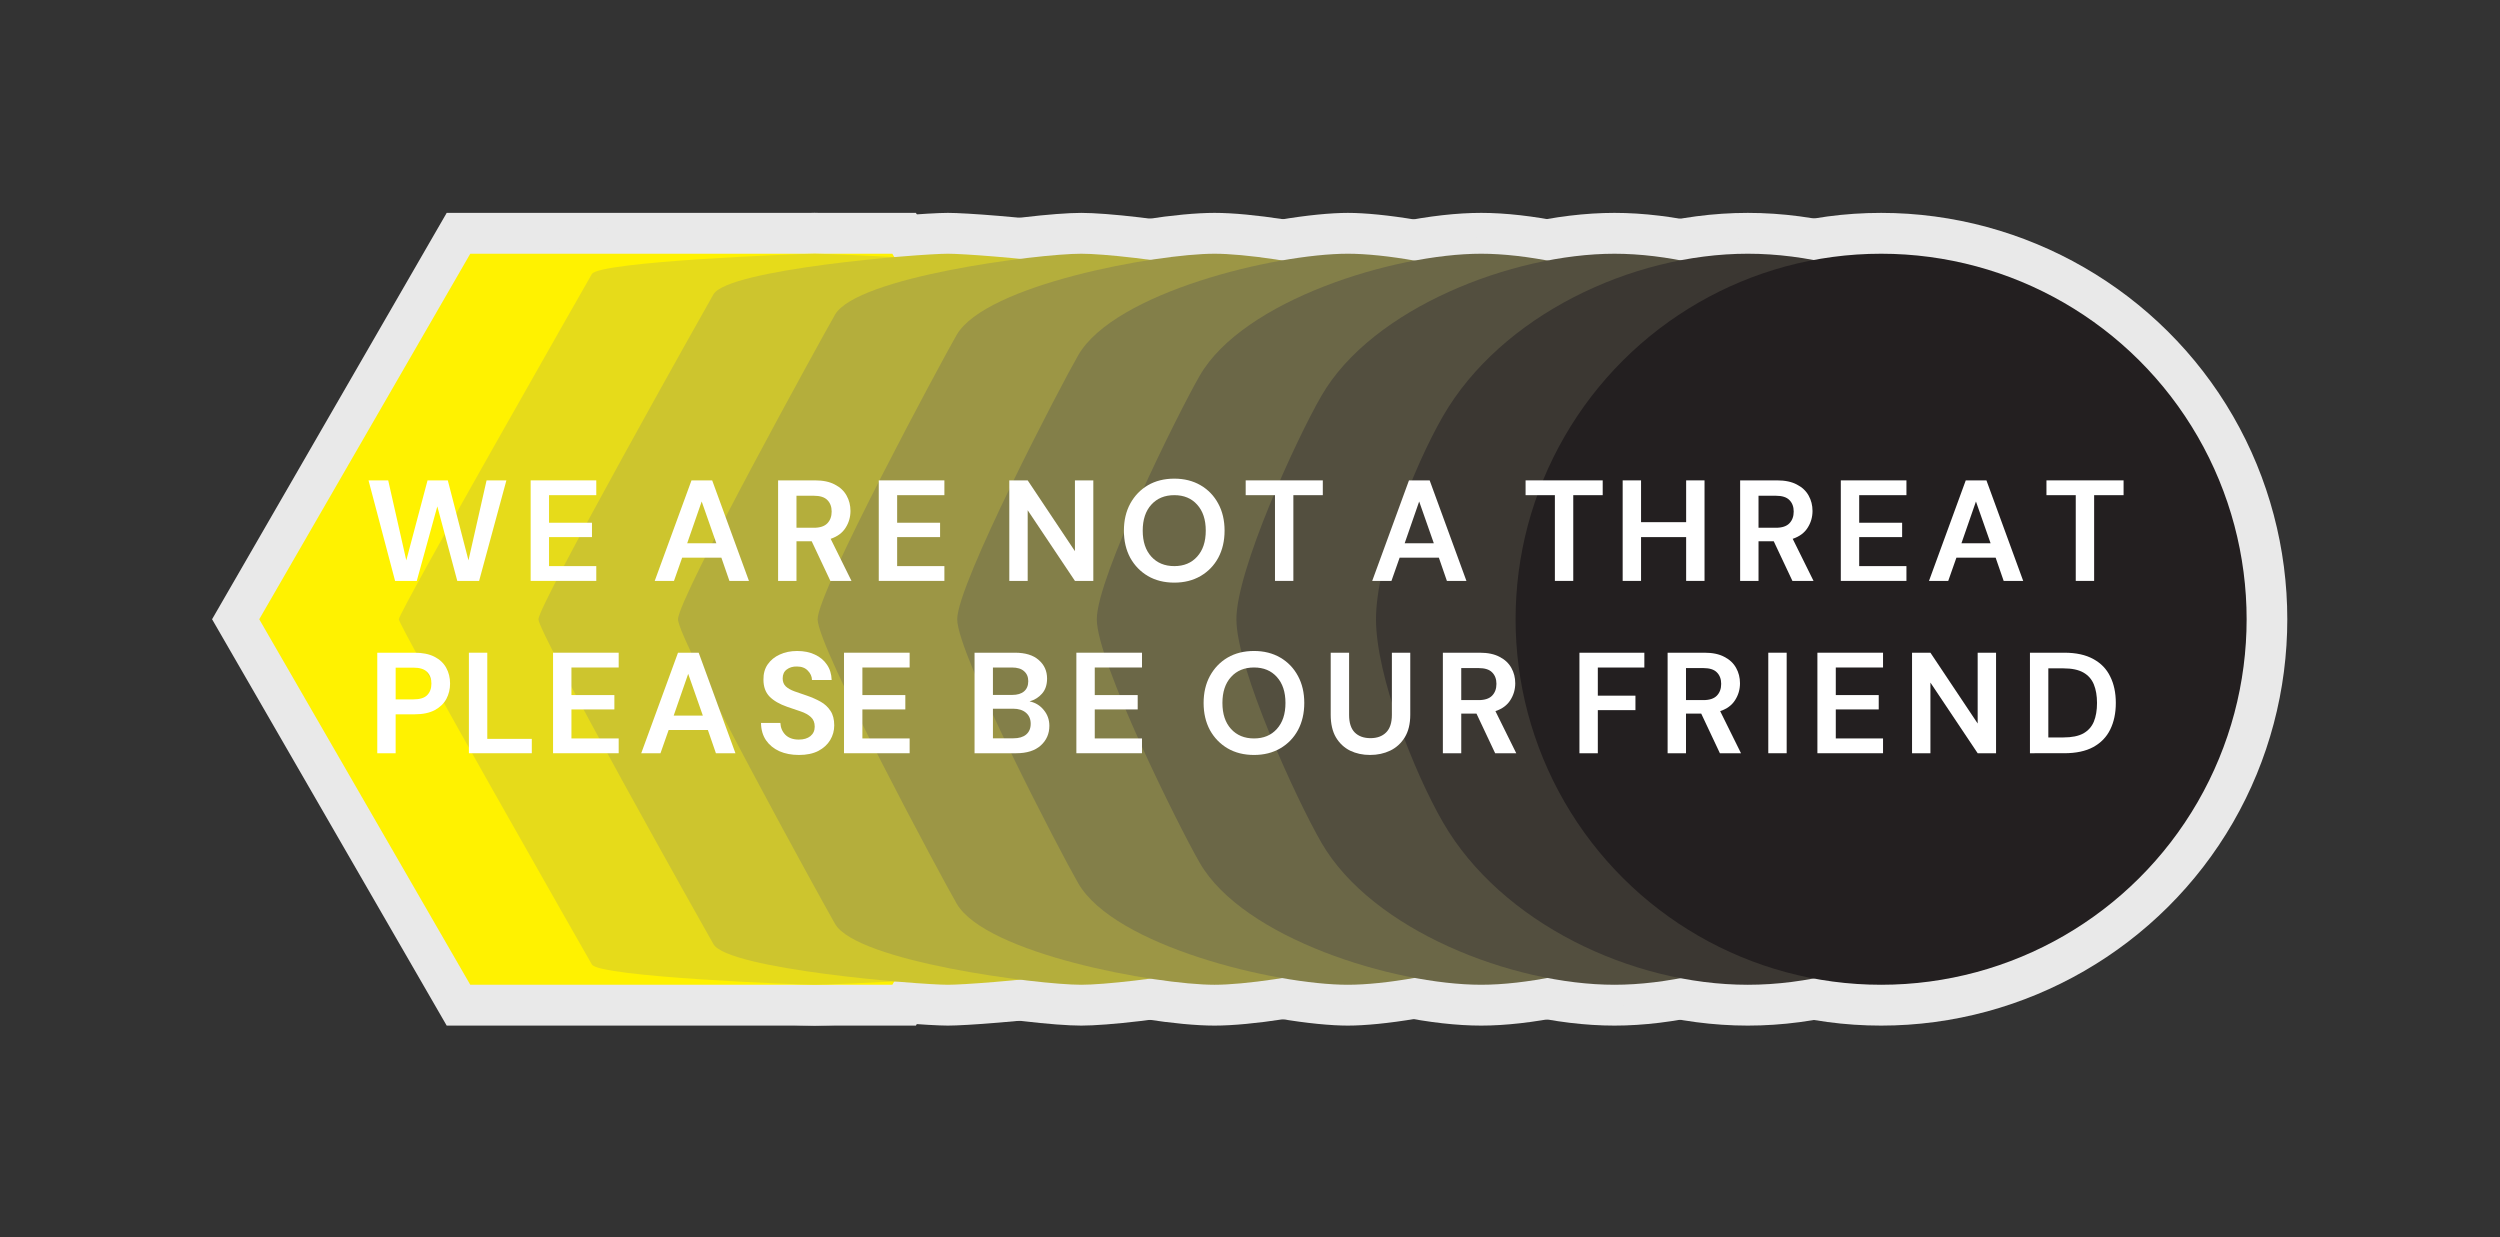 <?xml version="1.0" encoding="UTF-8" standalone="no"?>
<!-- Created with Inkscape (http://www.inkscape.org/) -->

<svg
   version="1.1"
   id="svg2"
   xml:space="preserve"
   width="816"
   height="403.817"
   viewBox="0 0 816 403.817"
   sodipodi:docname="wearenotathreat.svg"
   inkscape:version="1.1.2 (0a00cf5339, 2022-02-04)"
   xmlns:inkscape="http://www.inkscape.org/namespaces/inkscape"
   xmlns:sodipodi="http://sodipodi.sourceforge.net/DTD/sodipodi-0.dtd"
   xmlns="http://www.w3.org/2000/svg"
   xmlns:svg="http://www.w3.org/2000/svg"><rect x="0" y="0" width="816" height="403.817" fill="#333333" stroke="none"/><defs
     id="defs6"><clipPath
       clipPathUnits="userSpaceOnUse"
       id="clipPath20"><path
         d="M 0,792 H 612 V 0 H 0 Z"
         id="path18" /></clipPath><clipPath
       clipPathUnits="userSpaceOnUse"
       id="clipPath68"><path
         d="M 0,792 H 612 V 0 H 0 Z"
         id="path66" /></clipPath><clipPath
       clipPathUnits="userSpaceOnUse"
       id="clipPath122"><path
         d="M 0,792 H 612 V 0 H 0 Z"
         id="path120" /></clipPath><clipPath
       clipPathUnits="userSpaceOnUse"
       id="clipPath170"><path
         d="M 0,792 H 612 V 0 H 0 Z"
         id="path168" /></clipPath><clipPath
       clipPathUnits="userSpaceOnUse"
       id="clipPath224"><path
         d="M 0,792 H 612 V 0 H 0 Z"
         id="path222" /></clipPath><clipPath
       clipPathUnits="userSpaceOnUse"
       id="clipPath272"><path
         d="M 0,792 H 612 V 0 H 0 Z"
         id="path270" /></clipPath></defs><sodipodi:namedview
     id="namedview4"
     pagecolor="#ffffff"
     bordercolor="#666666"
     borderopacity="1.0"
     inkscape:pageshadow="2"
     inkscape:pageopacity="0.0"
     inkscape:pagecheckerboard="0"
     showgrid="false"
     height="403.817px"
     inkscape:zoom="1.1329779"
     inkscape:cx="367.17398"
     inkscape:cy="281.55889"
     inkscape:window-width="1920"
     inkscape:window-height="1031"
     inkscape:window-x="0"
     inkscape:window-y="25"
     inkscape:window-maximized="1"
     inkscape:current-layer="g8" /><g
     id="g8"
     inkscape:groupmode="layer"
     inkscape:label="lange-wearenotathreat-stickers"
     transform="matrix(1.333,0,0,-1.333,0,1056)"><g
       id="g112"
       transform="translate(109.377,541.067)"><path
         d="M 0,0 -57.448,99.502 0,199.004 H 114.895 L 172.343,99.502 114.895,0 Z"
         style="fill:#e9e9e9;fill-opacity:1;fill-rule:nonzero;stroke:none"
         id="path114" /></g><g
       id="g116"
       transform="translate(0.795,18.947)"><g
         id="g118"
         clip-path="url(#clipPath122)"><g
           id="g124"
           transform="translate(198.673,522.12)"><path
             d="m 0,0 c -2.026,0 -15.395,0.48 -28.599,1.354 -7.615,0.504 -13.807,1.049 -18.404,1.62 -7.913,0.981 -13.315,1.998 -16.202,6.997 -0.594,1.03 -12.581,22.041 -24.013,42.281 -24.592,43.544 -24.592,43.753 -24.592,47.25 0,3.497 0,3.706 24.592,47.249 11.487,20.339 23.427,41.267 24.012,42.28 2.887,5 8.29,6.018 16.202,6.999 4.598,0.571 10.79,1.116 18.405,1.62 13.203,0.873 26.573,1.354 28.599,1.354 2.026,0 15.396,-0.481 28.599,-1.354 7.615,-0.504 13.807,-1.049 18.405,-1.62 7.912,-0.981 13.315,-1.999 16.201,-6.998 0.586,-1.014 12.526,-21.942 24.013,-42.281 24.592,-43.543 24.592,-43.752 24.592,-47.249 0,-3.497 0,-3.706 -24.592,-47.25 C 75.786,32.012 63.799,11.001 63.206,9.974 60.318,4.972 54.916,3.955 47.004,2.974 42.406,2.403 36.214,1.858 28.599,1.354 15.396,0.48 2.026,0 0,0"
             style="fill:#e9e9e9;fill-opacity:1;fill-rule:nonzero;stroke:none"
             id="path126" /></g><g
           id="g128"
           transform="translate(231.316,522.12)"><path
             d="m 0,0 c -4.379,0 -18.424,1.046 -31.347,2.75 -25.194,3.321 -31.643,6.849 -34.729,12.194 -1.003,1.738 -11.74,20.817 -22.196,39.826 -21.999,39.998 -21.999,41.481 -21.999,44.732 0,3.25 0,4.734 21.999,44.732 10.466,19.028 21.196,38.093 22.196,39.825 3.086,5.346 9.535,8.873 34.728,12.194 12.925,1.705 26.969,2.751 31.348,2.751 4.379,0 18.423,-1.046 31.347,-2.751 25.194,-3.322 31.643,-6.848 34.729,-12.194 1,-1.733 11.732,-20.801 22.195,-39.825 22,-39.998 22,-41.482 22,-44.732 0,-3.251 0,-4.734 -22,-44.732 C 77.818,35.765 67.079,16.683 66.076,14.945 62.989,9.599 56.541,6.072 31.347,2.751 18.423,1.046 4.379,0 0,0"
             style="fill:#e9e9e9;fill-opacity:1;fill-rule:nonzero;stroke:none"
             id="path130" /></g><g
           id="g132"
           transform="translate(263.959,522.12)"><path
             d="m 0,0 c -6.306,0 -20.776,1.565 -34.075,4.186 -25.642,5.05 -32.017,10.787 -34.872,15.731 -1.531,2.652 -11.201,20.139 -20.388,37.392 -19.398,36.428 -19.398,39.1 -19.398,42.193 0,3.093 0,5.765 19.398,42.193 9.187,17.254 18.857,34.74 20.389,37.392 2.854,4.944 9.23,10.68 34.871,15.731 13.3,2.62 27.769,4.186 34.075,4.186 6.306,0 20.775,-1.566 34.075,-4.186 25.642,-5.051 32.017,-10.787 34.871,-15.731 1.533,-2.652 11.203,-20.139 20.39,-37.392 19.397,-36.428 19.397,-39.1 19.397,-42.193 0,-3.093 0,-5.765 -19.397,-42.193 C 80.149,40.056 70.479,22.569 68.946,19.916 66.092,14.973 59.717,9.236 34.075,4.186 20.776,1.565 6.306,0 0,0"
             style="fill:#e9e9e9;fill-opacity:1;fill-rule:nonzero;stroke:none"
             id="path134" /></g><g
           id="g136"
           transform="translate(296.602,522.12)"><path
             d="m 0,0 c -8.926,0 -24.048,2.325 -36.774,5.654 -28.198,7.377 -33.35,16.302 -35.043,19.235 -1.849,3.201 -10.405,18.966 -18.595,34.986 -16.782,32.827 -16.782,36.757 -16.782,39.627 0,2.87 0,6.8 16.782,39.626 8.192,16.024 16.747,31.787 18.595,34.987 1.692,2.932 6.845,11.857 35.043,19.234 12.725,3.33 27.847,5.655 36.774,5.655 8.926,0 24.048,-2.325 36.774,-5.655 28.198,-7.377 33.35,-16.302 35.043,-19.234 1.847,-3.197 10.4,-18.958 18.595,-34.987 16.782,-32.826 16.782,-36.756 16.782,-39.626 0,-2.87 0,-6.8 -16.782,-39.627 C 82.219,43.85 73.665,28.088 71.817,24.888 70.124,21.956 64.972,13.032 36.774,5.654 24.048,2.325 8.926,0 0,0"
             style="fill:#e9e9e9;fill-opacity:1;fill-rule:nonzero;stroke:none"
             id="path138" /></g><g
           id="g140"
           transform="translate(329.245,522.12)"><path
             d="m 0,0 c -16.351,0 -62.577,8.883 -74.688,29.861 -2.23,3.864 -9.757,18.068 -16.817,32.621 -14.151,29.174 -14.151,34.278 -14.151,37.02 0,2.742 0,7.846 14.151,37.019 7.061,14.556 14.587,28.759 16.817,32.621 12.111,20.979 58.337,29.862 74.688,29.862 16.351,0 62.576,-8.883 74.688,-29.862 2.228,-3.86 9.754,-18.062 16.816,-32.621 14.151,-29.173 14.151,-34.277 14.151,-37.019 0,-2.742 0,-7.846 -14.151,-37.02 C 84.443,47.926 76.917,33.723 74.688,29.861 62.576,8.883 16.351,0 0,0"
             style="fill:#e9e9e9;fill-opacity:1;fill-rule:nonzero;stroke:none"
             id="path142" /></g><g
           id="g144"
           transform="translate(361.887,522.12)"><path
             d="m 0,0 c -23.479,0 -64.61,12.404 -77.559,34.834 -0.266,0.46 -26.559,49.159 -26.559,64.668 0,15.507 26.293,64.207 26.558,64.667 12.951,22.43 54.081,34.835 77.56,34.835 23.479,0 64.609,-12.405 77.559,-34.834 0.265,-0.46 26.558,-49.154 26.558,-64.668 0,-15.516 -26.293,-64.209 -26.558,-64.669 C 64.61,12.404 23.48,0 0,0"
             style="fill:#e9e9e9;fill-opacity:1;fill-rule:nonzero;stroke:none"
             id="path146" /></g><g
           id="g148"
           transform="translate(394.53,522.12)"><path
             d="m 0,0 c -28.238,0 -66.044,14.89 -80.43,39.806 -4.69,8.123 -22.149,43.697 -22.149,59.696 0,15.998 17.459,51.573 22.149,59.696 14.386,24.917 52.192,39.806 80.43,39.806 28.239,0 66.045,-14.89 80.43,-39.806 4.69,-8.124 22.149,-43.698 22.149,-59.696 C 102.579,83.504 85.12,47.929 80.43,39.806 66.045,14.89 28.239,0 0,0"
             style="fill:#e9e9e9;fill-opacity:1;fill-rule:nonzero;stroke:none"
             id="path150" /></g><g
           id="g152"
           transform="translate(427.173,522.12)"><path
             d="m 0,0 c -33.825,0 -68.08,18.414 -83.301,44.778 -7.366,12.758 -17.74,38.17 -17.74,54.724 0,16.553 10.374,41.966 17.74,54.724 15.221,26.364 49.476,44.778 83.3,44.778 33.825,0 68.08,-18.414 83.301,-44.779 7.366,-12.757 17.74,-38.17 17.74,-54.723 C 101.04,82.948 90.666,57.536 83.3,44.778 68.079,18.414 33.825,0 0,0"
             style="fill:#e9e9e9;fill-opacity:1;fill-rule:nonzero;stroke:none"
             id="path154" /></g><g
           id="g156"
           transform="translate(459.816,522.12)"><path
             d="m 0,0 c -35.436,0 -68.454,19.063 -86.172,49.75 -17.717,30.688 -17.717,68.815 0,99.503 17.718,30.687 50.737,49.751 86.172,49.751 35.435,0 68.453,-19.064 86.171,-49.751 17.718,-30.688 17.718,-68.815 0,-99.503 C 68.453,19.063 35.435,0 0,0"
             style="fill:#e9e9e9;fill-opacity:1;fill-rule:nonzero;stroke:none"
             id="path158" /></g></g></g><g
       id="g160"
       transform="translate(218.499,730.071)"><path
         d="M 0,0 51.674,-89.502 0,-179.004 H -103.348 L -155.022,-89.502 -103.348,0 Z"
         style="fill:#fff200;fill-opacity:1;fill-rule:nonzero;stroke:none"
         id="path162" /></g><g
       id="g164"
       transform="translate(0.795,18.947)"><g
         id="g166"
         clip-path="url(#clipPath170)"><g
           id="g172"
           transform="translate(144.128,706.151)"><path
             d="m 0,0 c 1.776,3.077 50.992,4.972 54.545,4.972 3.553,0 52.768,-1.895 54.545,-4.972 v 0 c 0.888,-1.538 47.265,-82.813 47.265,-84.53 0,-1.717 -46.377,-82.991 -47.265,-84.53 -1.777,-3.076 -50.992,-4.972 -54.545,-4.972 v 0 c -3.553,0 -52.768,1.895 -54.545,4.972 -0.888,1.539 -47.265,82.813 -47.265,84.53 0,1.717 46.377,82.992 47.265,84.53"
             style="fill:#e6db1a;fill-opacity:1;fill-rule:nonzero;stroke:none"
             id="path174" /></g><g
           id="g176"
           transform="translate(173.9,701.179)"><path
             d="m 0,0 c 3.553,6.154 50.31,9.945 57.416,9.945 v 0 c 7.105,0 53.862,-3.791 57.415,-9.945 1.777,-3.077 42.856,-76.124 42.856,-79.557 0,-3.434 -41.079,-76.481 -42.856,-79.558 -3.552,-6.154 -50.309,-9.945 -57.415,-9.945 v 0 c -7.106,0 -53.863,3.791 -57.416,9.945 v 0 c -1.776,3.077 -42.856,76.124 -42.856,79.558 0,3.433 41.08,76.48 42.856,79.557"
             style="fill:#cdc52e;fill-opacity:1;fill-rule:nonzero;stroke:none"
             id="path178" /></g><g
           id="g180"
           transform="translate(203.672,696.207)"><path
             d="m 0,0 c 5.329,9.231 49.628,14.917 60.286,14.917 v 0 c 10.659,0 54.958,-5.686 60.287,-14.917 2.665,-4.615 38.446,-69.434 38.446,-74.585 0,-5.151 -35.781,-69.97 -38.446,-74.585 -5.329,-9.231 -49.628,-14.917 -60.286,-14.917 v 0 c -10.659,0 -54.958,5.686 -60.287,14.917 v 0 c -2.665,4.615 -38.446,69.434 -38.446,74.585 0,5.151 35.781,69.97 38.446,74.585"
             style="fill:#b4ae3c;fill-opacity:1;fill-rule:nonzero;stroke:none"
             id="path182" /></g><g
           id="g184"
           transform="translate(233.444,691.234)"><path
             d="m 0,0 c 7.106,12.308 48.946,19.889 63.157,19.889 v 0 c 14.212,0 56.052,-7.581 63.157,-19.889 v 0 c 3.553,-6.154 34.038,-62.745 34.038,-69.613 0,-6.868 -30.485,-63.459 -34.038,-69.613 -7.105,-12.307 -48.945,-19.889 -63.157,-19.889 v 0 c -14.211,0 -56.051,7.582 -63.157,19.889 v 0 c -3.553,6.154 -34.037,62.745 -34.037,69.613 0,6.868 30.484,63.459 34.037,69.613"
             style="fill:#9c9645;fill-opacity:1;fill-rule:nonzero;stroke:none"
             id="path186" /></g><g
           id="g188"
           transform="translate(263.216,686.262)"><path
             d="m 0,0 c 8.882,15.384 48.264,24.862 66.028,24.862 v 0 c 17.764,0 57.146,-9.478 66.028,-24.862 v 0 c 4.441,-7.692 29.628,-56.056 29.628,-64.641 0,-8.584 -25.187,-56.948 -29.628,-64.64 -8.882,-15.384 -48.263,-24.862 -66.028,-24.862 v 0 c -17.764,0 -57.146,9.478 -66.028,24.862 v 0 c -4.441,7.692 -29.628,56.056 -29.628,64.64 0,8.585 25.187,56.949 29.628,64.641"
             style="fill:#837f49;fill-opacity:1;fill-rule:nonzero;stroke:none"
             id="path190" /></g><g
           id="g192"
           transform="translate(292.988,681.29)"><path
             d="m 0,0 c 10.659,18.461 47.581,29.834 68.899,29.834 v 0 c 21.317,0 58.24,-11.373 68.899,-29.834 v 0 c 5.329,-9.231 25.218,-49.367 25.218,-59.668 0,-10.302 -19.889,-50.438 -25.218,-59.668 -10.659,-18.462 -47.582,-29.834 -68.899,-29.834 v 0 c -21.318,0 -58.24,11.372 -68.899,29.834 v 0 c -5.329,9.23 -25.219,49.366 -25.219,59.668 0,10.302 19.89,50.437 25.219,59.668"
             style="fill:#6b6747;fill-opacity:1;fill-rule:nonzero;stroke:none"
             id="path194" /></g><g
           id="g196"
           transform="translate(322.761,676.317)"><path
             d="m 0,0 c 12.435,21.538 46.899,34.806 71.77,34.806 v 0 c 24.87,0 59.334,-13.268 71.769,-34.806 v 0 c 6.218,-10.769 20.81,-42.677 20.81,-54.696 0,-12.018 -14.592,-43.926 -20.81,-54.696 -12.435,-21.538 -46.899,-34.806 -71.769,-34.806 v 0 c -24.871,0 -59.335,13.268 -71.77,34.806 v 0 c -6.218,10.77 -20.81,42.678 -20.81,54.696 C -20.809,-42.677 -6.218,-10.769 0,0"
             style="fill:#534f3f;fill-opacity:1;fill-rule:nonzero;stroke:none"
             id="path198" /></g><g
           id="g200"
           transform="translate(352.533,671.345)"><path
             d="m 0,0 c 14.212,24.615 46.217,39.779 74.64,39.779 v 0 c 28.424,0 60.429,-15.164 74.641,-39.779 v 0 c 7.106,-12.308 16.4,-35.988 16.4,-49.724 0,-13.735 -9.294,-37.415 -16.4,-49.723 -14.212,-24.615 -46.217,-39.779 -74.641,-39.779 v 0 c -28.423,0 -60.428,15.164 -74.64,39.779 v 0 c -7.106,12.308 -16.4,35.988 -16.4,49.724 0,13.735 9.294,37.415 16.4,49.723"
             style="fill:#3b3732;fill-opacity:1;fill-rule:nonzero;stroke:none"
             id="path202" /></g><g
           id="g204"
           transform="translate(537.327,666.372)"><path
             d="m 0,0 v 0 c 15.988,-27.692 15.988,-61.81 0,-89.502 v 0 c -15.988,-27.692 -45.535,-44.751 -77.511,-44.751 v 0 c -31.976,0 -61.523,17.059 -77.511,44.751 v 0 c -15.988,27.692 -15.988,61.81 0,89.502 v 0 c 15.988,27.692 45.535,44.751 77.511,44.751 v 0 C -45.535,44.751 -15.988,27.692 0,0"
             style="fill:#231f20;fill-opacity:1;fill-rule:nonzero;stroke:none"
             id="path206" /></g></g></g><g
       aria-label="WE ARE NOT A THREAT
PLEASE BE OUR FRIEND"
       transform="scale(1,-1)"
       id="text212"
       style="font-size:35.165px;font-family:'Eras Bold ITC';-inkscape-font-specification:ErasITC-Bold;fill:#ffffff"><path
         d="m 96.741,-649.957 -6.505,-24.615 h 4.818 l 4.431,19.587 5.204,-19.587 h 4.958 l 5.064,19.587 4.431,-19.587 h 4.853 l -6.681,24.615 h -5.345 l -4.888,-18.25 -5.029,18.25 z"
         style="font-weight:bold;font-family:'DM Sans';-inkscape-font-specification:'DM Sans Bold'"
         id="path928" /><path
         d="m 129.936,-649.957 v -24.615 h 16.07 v 3.622 h -11.569 v 6.752 h 10.514 v 3.516 h -10.514 v 7.103 h 11.569 v 3.622 z"
         style="font-weight:bold;font-family:'DM Sans';-inkscape-font-specification:'DM Sans Bold'"
         id="path930" /><path
         d="m 160.318,-649.957 9.002,-24.615 h 5.064 l 9.002,24.615 h -4.782 l -1.969,-5.697 h -9.6 l -2.004,5.697 z m 7.947,-9.213 h 7.138 l -3.587,-10.233 z"
         style="font-weight:bold;font-family:'DM Sans';-inkscape-font-specification:'DM Sans Bold'"
         id="path932" /><path
         d="m 190.525,-649.957 v -24.615 h 9.037 q 2.954,0 4.853,1.02 1.934,0.985 2.884,2.708 0.949,1.688 0.949,3.763 0,2.251 -1.196,4.114 -1.16,1.864 -3.657,2.708 l 5.099,10.303 h -5.169 l -4.571,-9.705 h -3.727 v 9.705 z m 4.501,-13.011 h 4.255 q 2.251,0 3.305,-1.09 1.055,-1.09 1.055,-2.884 0,-1.758 -1.055,-2.813 -1.02,-1.055 -3.341,-1.055 h -4.22 z"
         style="font-weight:bold;font-family:'DM Sans';-inkscape-font-specification:'DM Sans Bold'"
         id="path934" /><path
         d="m 215.175,-649.957 v -24.615 h 16.07 v 3.622 h -11.569 v 6.752 h 10.514 v 3.516 h -10.514 v 7.103 h 11.569 v 3.622 z"
         style="font-weight:bold;font-family:'DM Sans';-inkscape-font-specification:'DM Sans Bold'"
         id="path936" /><path
         d="m 247.14,-649.957 v -24.615 h 4.501 l 11.569,17.336 v -17.336 h 4.501 v 24.615 h -4.501 l -11.569,-17.301 v 17.301 z"
         style="font-weight:bold;font-family:'DM Sans';-inkscape-font-specification:'DM Sans Bold'"
         id="path938" /><path
         d="m 287.544,-649.535 q -3.692,0 -6.47,-1.618 -2.743,-1.618 -4.325,-4.466 -1.547,-2.884 -1.547,-6.646 0,-3.763 1.547,-6.611 1.582,-2.884 4.325,-4.501 2.778,-1.618 6.47,-1.618 3.657,0 6.435,1.618 2.778,1.618 4.325,4.501 1.547,2.848 1.547,6.611 0,3.763 -1.547,6.646 -1.547,2.848 -4.325,4.466 -2.778,1.618 -6.435,1.618 z m 0,-4.044 q 3.516,0 5.591,-2.321 2.11,-2.321 2.11,-6.365 0,-4.044 -2.11,-6.365 -2.075,-2.321 -5.591,-2.321 -3.516,0 -5.626,2.321 -2.11,2.321 -2.11,6.365 0,4.044 2.11,6.365 2.11,2.321 5.626,2.321 z"
         style="font-weight:bold;font-family:'DM Sans';-inkscape-font-specification:'DM Sans Bold'"
         id="path940" /><path
         d="m 312.194,-649.957 v -20.993 h -7.174 v -3.622 h 18.883 v 3.622 h -7.209 v 20.993 z"
         style="font-weight:bold;font-family:'DM Sans';-inkscape-font-specification:'DM Sans Bold'"
         id="path942" /><path
         d="m 336.001,-649.957 9.002,-24.615 h 5.064 l 9.002,24.615 h -4.782 l -1.969,-5.697 h -9.6 l -2.004,5.697 z m 7.947,-9.213 h 7.138 l -3.587,-10.233 z"
         style="font-weight:bold;font-family:'DM Sans';-inkscape-font-specification:'DM Sans Bold'"
         id="path944" /><path
         d="m 380.73,-649.957 v -20.993 h -7.174 v -3.622 h 18.883 v 3.622 h -7.209 v 20.993 z"
         style="font-weight:bold;font-family:'DM Sans';-inkscape-font-specification:'DM Sans Bold'"
         id="path946" /><path
         d="m 397.328,-649.957 v -24.615 h 4.501 v 10.233 h 11.042 v -10.233 h 4.501 v 24.615 h -4.501 v -10.725 h -11.042 v 10.725 z"
         style="font-weight:bold;font-family:'DM Sans';-inkscape-font-specification:'DM Sans Bold'"
         id="path948" /><path
         d="m 426.092,-649.957 v -24.615 h 9.037 q 2.954,0 4.853,1.02 1.934,0.985 2.884,2.708 0.949,1.688 0.949,3.763 0,2.251 -1.196,4.114 -1.16,1.864 -3.657,2.708 l 5.099,10.303 h -5.169 l -4.571,-9.705 h -3.727 v 9.705 z m 4.501,-13.011 h 4.255 q 2.251,0 3.305,-1.09 1.055,-1.09 1.055,-2.884 0,-1.758 -1.055,-2.813 -1.02,-1.055 -3.341,-1.055 h -4.22 z"
         style="font-weight:bold;font-family:'DM Sans';-inkscape-font-specification:'DM Sans Bold'"
         id="path950" /><path
         d="m 450.743,-649.957 v -24.615 h 16.07 v 3.622 h -11.569 v 6.752 h 10.514 v 3.516 h -10.514 v 7.103 h 11.569 v 3.622 z"
         style="font-weight:bold;font-family:'DM Sans';-inkscape-font-specification:'DM Sans Bold'"
         id="path952" /><path
         d="m 472.334,-649.957 9.002,-24.615 h 5.064 l 9.002,24.615 h -4.782 l -1.969,-5.697 h -9.6 l -2.004,5.697 z m 7.947,-9.213 h 7.138 l -3.587,-10.233 z"
         style="font-weight:bold;font-family:'DM Sans';-inkscape-font-specification:'DM Sans Bold'"
         id="path954" /><path
         d="m 508.272,-649.957 v -20.993 h -7.174 v -3.622 h 18.883 v 3.622 h -7.209 v 20.993 z"
         style="font-weight:bold;font-family:'DM Sans';-inkscape-font-specification:'DM Sans Bold'"
         id="path956" /><path
         d="m 92.38,-607.76 v -24.615 h 9.108 q 2.954,0 4.888,0.985 1.934,0.985 2.883,2.708 0.949,1.723 0.949,3.868 0,2.04 -0.914,3.763 -0.914,1.688 -2.848,2.743 -1.934,1.02 -4.958,1.02 h -4.607 v 9.53 z m 4.501,-13.187 h 4.325 q 2.356,0 3.376,-1.02 1.055,-1.055 1.055,-2.848 0,-1.829 -1.055,-2.848 -1.02,-1.055 -3.376,-1.055 h -4.325 z"
         style="font-weight:bold;font-family:'DM Sans';-inkscape-font-specification:'DM Sans Bold'"
         id="path958" /><path
         d="m 114.815,-607.76 v -24.615 h 4.501 v 21.099 h 10.901 v 3.516 z"
         style="font-weight:bold;font-family:'DM Sans';-inkscape-font-specification:'DM Sans Bold'"
         id="path960" /><path
         d="m 135.422,-607.76 v -24.615 h 16.07 v 3.622 h -11.569 v 6.752 h 10.514 v 3.516 h -10.514 v 7.103 h 11.569 v 3.622 z"
         style="font-weight:bold;font-family:'DM Sans';-inkscape-font-specification:'DM Sans Bold'"
         id="path962" /><path
         d="m 157.013,-607.76 9.002,-24.615 h 5.064 l 9.002,24.615 h -4.782 l -1.969,-5.697 h -9.6 l -2.004,5.697 z m 7.947,-9.213 h 7.138 l -3.587,-10.233 z"
         style="font-weight:bold;font-family:'DM Sans';-inkscape-font-specification:'DM Sans Bold'"
         id="path964" /><path
         d="m 195.624,-607.338 q -2.708,0 -4.782,-0.914 -2.075,-0.949 -3.27,-2.673 -1.196,-1.758 -1.231,-4.255 h 4.747 q 0.07,1.723 1.231,2.919 1.196,1.16 3.27,1.16 1.793,0 2.848,-0.844 1.055,-0.879 1.055,-2.321 0,-1.512 -0.949,-2.356 -0.914,-0.844 -2.462,-1.371 -1.547,-0.527 -3.305,-1.125 -2.848,-0.985 -4.36,-2.532 -1.477,-1.547 -1.477,-4.114 -0.035,-2.18 1.02,-3.727 1.09,-1.582 2.954,-2.426 1.864,-0.879 4.29,-0.879 2.462,0 4.325,0.879 1.899,0.879 2.954,2.462 1.09,1.582 1.16,3.763 h -4.818 q -0.035,-1.301 -1.02,-2.286 -0.949,-1.02 -2.673,-1.02 -1.477,-0.035 -2.497,0.738 -0.985,0.738 -0.985,2.18 0,1.231 0.774,1.969 0.774,0.703 2.11,1.196 1.336,0.492 3.059,1.055 1.829,0.633 3.341,1.477 1.512,0.844 2.426,2.251 0.914,1.371 0.914,3.552 0,1.934 -0.985,3.587 -0.985,1.653 -2.919,2.673 -1.934,0.985 -4.747,0.985 z"
         style="font-weight:bold;font-family:'DM Sans';-inkscape-font-specification:'DM Sans Bold'"
         id="path966" /><path
         d="m 206.665,-607.76 v -24.615 h 16.07 v 3.622 h -11.569 v 6.752 h 10.514 v 3.516 h -10.514 v 7.103 h 11.569 v 3.622 z"
         style="font-weight:bold;font-family:'DM Sans';-inkscape-font-specification:'DM Sans Bold'"
         id="path968" /><path
         d="m 238.63,-607.76 v -24.615 h 9.881 q 3.833,0 5.837,1.793 2.04,1.758 2.04,4.536 0,2.321 -1.266,3.727 -1.231,1.371 -3.024,1.864 2.11,0.422 3.481,2.11 1.371,1.653 1.371,3.868 0,2.919 -2.11,4.818 -2.11,1.899 -5.978,1.899 z m 4.501,-14.277 h 4.712 q 1.899,0 2.919,-0.879 1.02,-0.879 1.02,-2.497 0,-1.547 -1.02,-2.426 -0.985,-0.914 -2.989,-0.914 h -4.642 z m 0,10.62 h 5.029 q 2.004,0 3.094,-0.914 1.125,-0.949 1.125,-2.637 0,-1.723 -1.16,-2.708 -1.16,-0.985 -3.13,-0.985 h -4.958 z"
         style="font-weight:bold;font-family:'DM Sans';-inkscape-font-specification:'DM Sans Bold'"
         id="path970" /><path
         d="m 263.562,-607.76 v -24.615 h 16.07 v 3.622 h -11.569 v 6.752 h 10.514 v 3.516 h -10.514 v 7.103 h 11.569 v 3.622 z"
         style="font-weight:bold;font-family:'DM Sans';-inkscape-font-specification:'DM Sans Bold'"
         id="path972" /><path
         d="m 307.06,-607.338 q -3.692,0 -6.47,-1.618 -2.743,-1.618 -4.325,-4.466 -1.547,-2.884 -1.547,-6.646 0,-3.763 1.547,-6.611 1.582,-2.884 4.325,-4.501 2.778,-1.618 6.47,-1.618 3.657,0 6.435,1.618 2.778,1.618 4.325,4.501 1.547,2.848 1.547,6.611 0,3.763 -1.547,6.646 -1.547,2.848 -4.325,4.466 -2.778,1.618 -6.435,1.618 z m 0,-4.044 q 3.516,0 5.591,-2.321 2.11,-2.321 2.11,-6.365 0,-4.044 -2.11,-6.365 -2.075,-2.321 -5.591,-2.321 -3.516,0 -5.626,2.321 -2.11,2.321 -2.11,6.365 0,4.044 2.11,6.365 2.11,2.321 5.626,2.321 z"
         style="font-weight:bold;font-family:'DM Sans';-inkscape-font-specification:'DM Sans Bold'"
         id="path974" /><path
         d="m 335.473,-607.338 q -2.708,0 -4.888,-1.055 -2.18,-1.09 -3.481,-3.27 -1.266,-2.18 -1.266,-5.521 v -15.191 h 4.501 v 15.226 q 0,2.884 1.371,4.29 1.407,1.407 3.868,1.407 2.426,0 3.833,-1.407 1.407,-1.407 1.407,-4.29 v -15.226 h 4.501 v 15.191 q 0,3.341 -1.336,5.521 -1.336,2.18 -3.587,3.27 -2.215,1.055 -4.923,1.055 z"
         style="font-weight:bold;font-family:'DM Sans';-inkscape-font-specification:'DM Sans Bold'"
         id="path976" /><path
         d="m 353.302,-607.76 v -24.615 h 9.037 q 2.954,0 4.853,1.02 1.934,0.985 2.884,2.708 0.949,1.688 0.949,3.763 0,2.251 -1.196,4.114 -1.16,1.864 -3.657,2.708 l 5.099,10.303 h -5.169 l -4.571,-9.705 h -3.727 v 9.705 z m 4.501,-13.011 h 4.255 q 2.251,0 3.305,-1.09 1.055,-1.09 1.055,-2.884 0,-1.758 -1.055,-2.813 -1.02,-1.055 -3.341,-1.055 h -4.22 z"
         style="font-weight:bold;font-family:'DM Sans';-inkscape-font-specification:'DM Sans Bold'"
         id="path978" /><path
         d="m 386.743,-607.76 v -24.615 h 15.894 v 3.622 h -11.393 v 6.892 h 9.213 v 3.552 h -9.213 v 10.549 z"
         style="font-weight:bold;font-family:'DM Sans';-inkscape-font-specification:'DM Sans Bold'"
         id="path980" /><path
         d="m 408.334,-607.76 v -24.615 h 9.037 q 2.954,0 4.853,1.02 1.934,0.985 2.884,2.708 0.949,1.688 0.949,3.763 0,2.251 -1.196,4.114 -1.16,1.864 -3.657,2.708 l 5.099,10.303 h -5.169 l -4.571,-9.705 h -3.727 v 9.705 z m 4.501,-13.011 h 4.255 q 2.251,0 3.305,-1.09 1.055,-1.09 1.055,-2.884 0,-1.758 -1.055,-2.813 -1.02,-1.055 -3.341,-1.055 h -4.22 z"
         style="font-weight:bold;font-family:'DM Sans';-inkscape-font-specification:'DM Sans Bold'"
         id="path982" /><path
         d="m 432.985,-607.76 v -24.615 h 4.501 v 24.615 z"
         style="font-weight:bold;font-family:'DM Sans';-inkscape-font-specification:'DM Sans Bold'"
         id="path984" /><path
         d="m 445.011,-607.76 v -24.615 h 16.07 v 3.622 h -11.569 v 6.752 h 10.514 v 3.516 h -10.514 v 7.103 h 11.569 v 3.622 z"
         style="font-weight:bold;font-family:'DM Sans';-inkscape-font-specification:'DM Sans Bold'"
         id="path986" /><path
         d="m 468.184,-607.76 v -24.615 h 4.501 l 11.569,17.336 v -17.336 h 4.501 v 24.615 h -4.501 l -11.569,-17.301 v 17.301 z"
         style="font-weight:bold;font-family:'DM Sans';-inkscape-font-specification:'DM Sans Bold'"
         id="path988" /><path
         d="m 497.055,-607.76 v -24.615 h 8.404 q 4.325,0 7.103,1.547 2.813,1.512 4.149,4.29 1.371,2.743 1.371,6.47 0,3.727 -1.371,6.505 -1.336,2.743 -4.149,4.29 -2.778,1.512 -7.103,1.512 z m 4.501,-3.868 h 3.692 q 3.094,0 4.888,-0.985 1.793,-1.02 2.567,-2.884 0.774,-1.899 0.774,-4.571 0,-2.637 -0.774,-4.536 -0.774,-1.899 -2.567,-2.919 -1.793,-1.02 -4.888,-1.02 h -3.692 z"
         style="font-weight:bold;font-family:'DM Sans';-inkscape-font-specification:'DM Sans Bold'"
         id="path990" /></g></g></svg>

